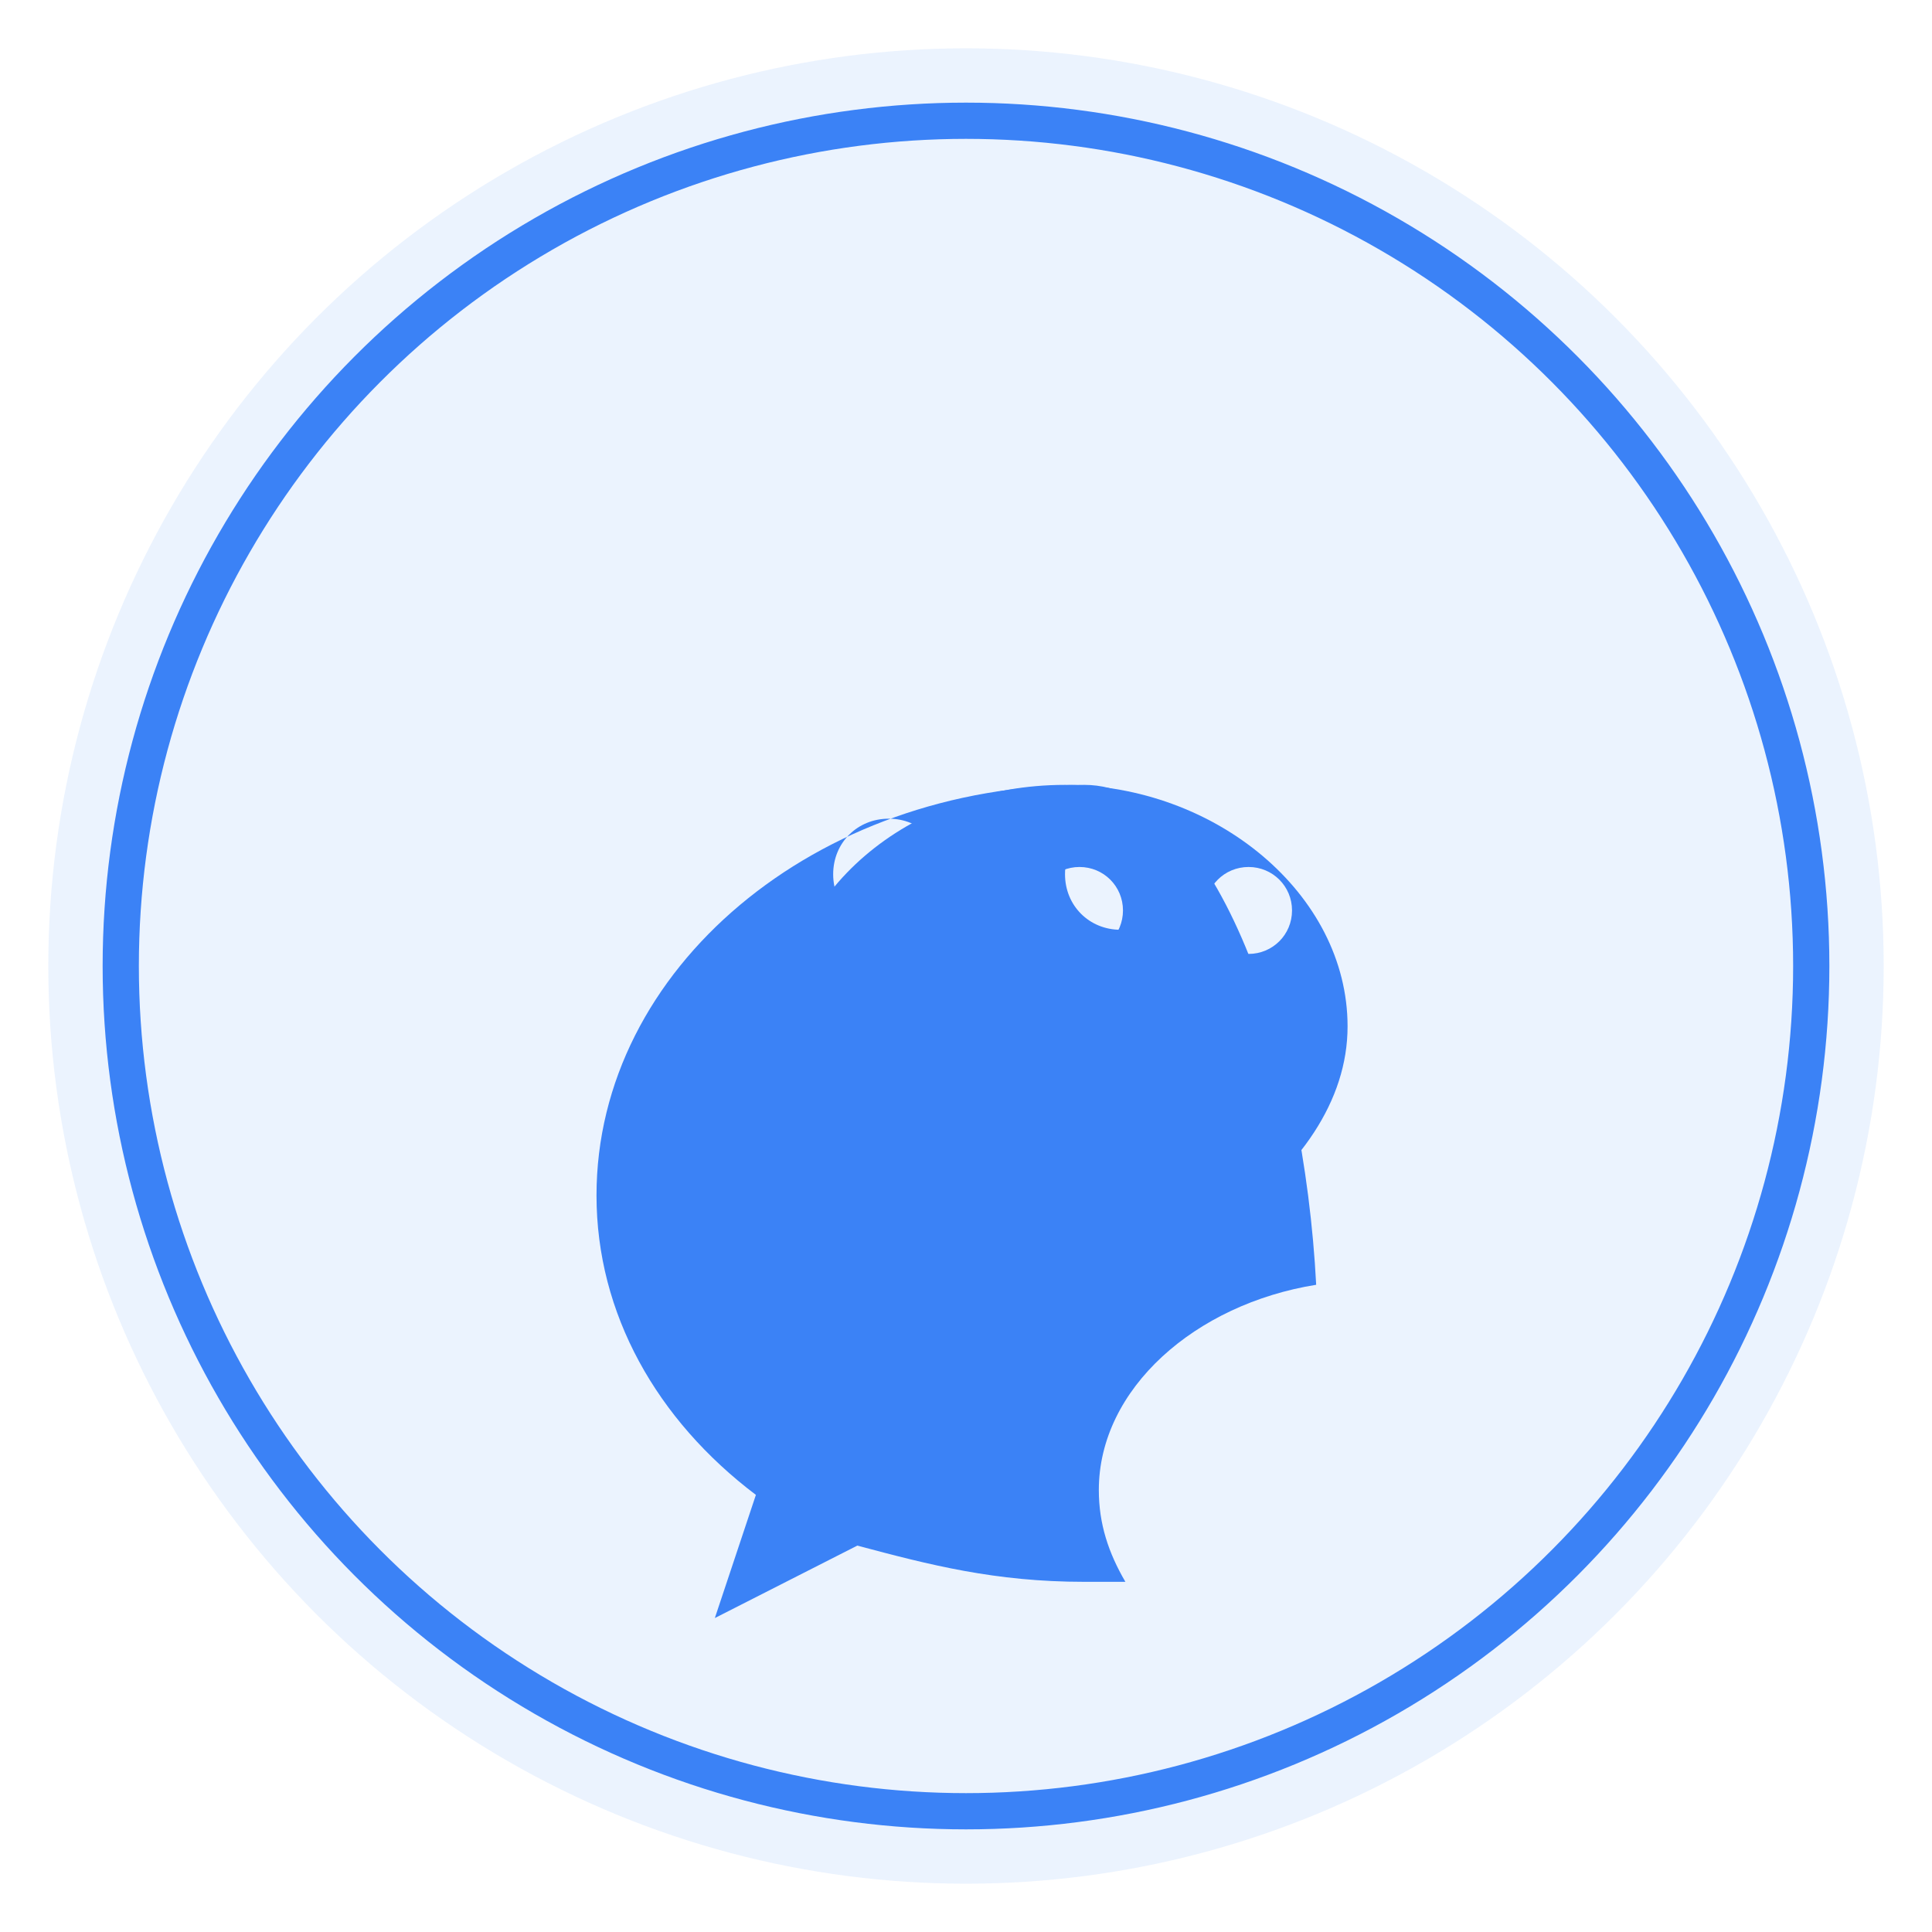 <?xml version="1.0" encoding="UTF-8"?>
<svg width="80" height="80" viewBox="0 0 80 80" xmlns="http://www.w3.org/2000/svg">
  <!-- 微信公众号图标 -->
  <circle cx="40" cy="40" r="38" fill="#3b82f6" opacity="0.1" />
  <circle cx="40" cy="40" r="35" fill="none" stroke="#3b82f6" stroke-width="1.5" />
  <g transform="translate(18, 18)">
    <!-- 微信标志 -->
    <path d="M37.8,24.5c0-5.5-5.5-10-11.7-10c-6.5,0-11.7,4.5-11.7,10c0,5.5,5.2,10,11.7,10c1.4,0,2.7-0.2,4-0.6l3.6,2l-1-3.3
      C35.8,30.4,37.8,27.6,37.8,24.5L37.8,24.5z M26.7,21.5c-1,0-1.8-0.8-1.8-1.8c0-1,0.8-1.8,1.8-1.8s1.8,0.8,1.8,1.8
      C28.5,20.7,27.7,21.5,26.7,21.5z M33.7,21.5c-1,0-1.8-0.8-1.8-1.8c0-1,0.8-1.8,1.8-1.8c1,0,1.8,0.8,1.8,1.8
      C35.5,20.7,34.7,21.5,33.7,21.5z" fill="#3b82f6"/>
    <path d="M26.9,14.5c-11.1,0-20.2,7.6-20.2,17c0,4.9,2.5,9.3,6.6,12.4l-1.7,5.1l5.9-3c3,0.8,5.7,1.5,9.4,1.5h1.7
      c-0.7-1.2-1.1-2.4-1.1-3.8c0-4.2,4-7.7,9-8.5C36,25.5,32.4,14.5,26.9,14.5L26.9,14.5z M18.8,20.5c-1.3,0-2.3-1-2.3-2.3
      c0-1.3,1-2.3,2.3-2.3c1.3,0,2.3,1,2.3,2.3C21.1,19.5,20,20.5,18.8,20.5z M28.4,20.5c-1.3,0-2.3-1-2.3-2.3c0-1.3,1-2.3,2.3-2.3
      c1.3,0,2.3,1,2.3,2.3C30.7,19.5,29.7,20.5,28.4,20.5z" fill="#3b82f6"/>
  </g>
</svg>
